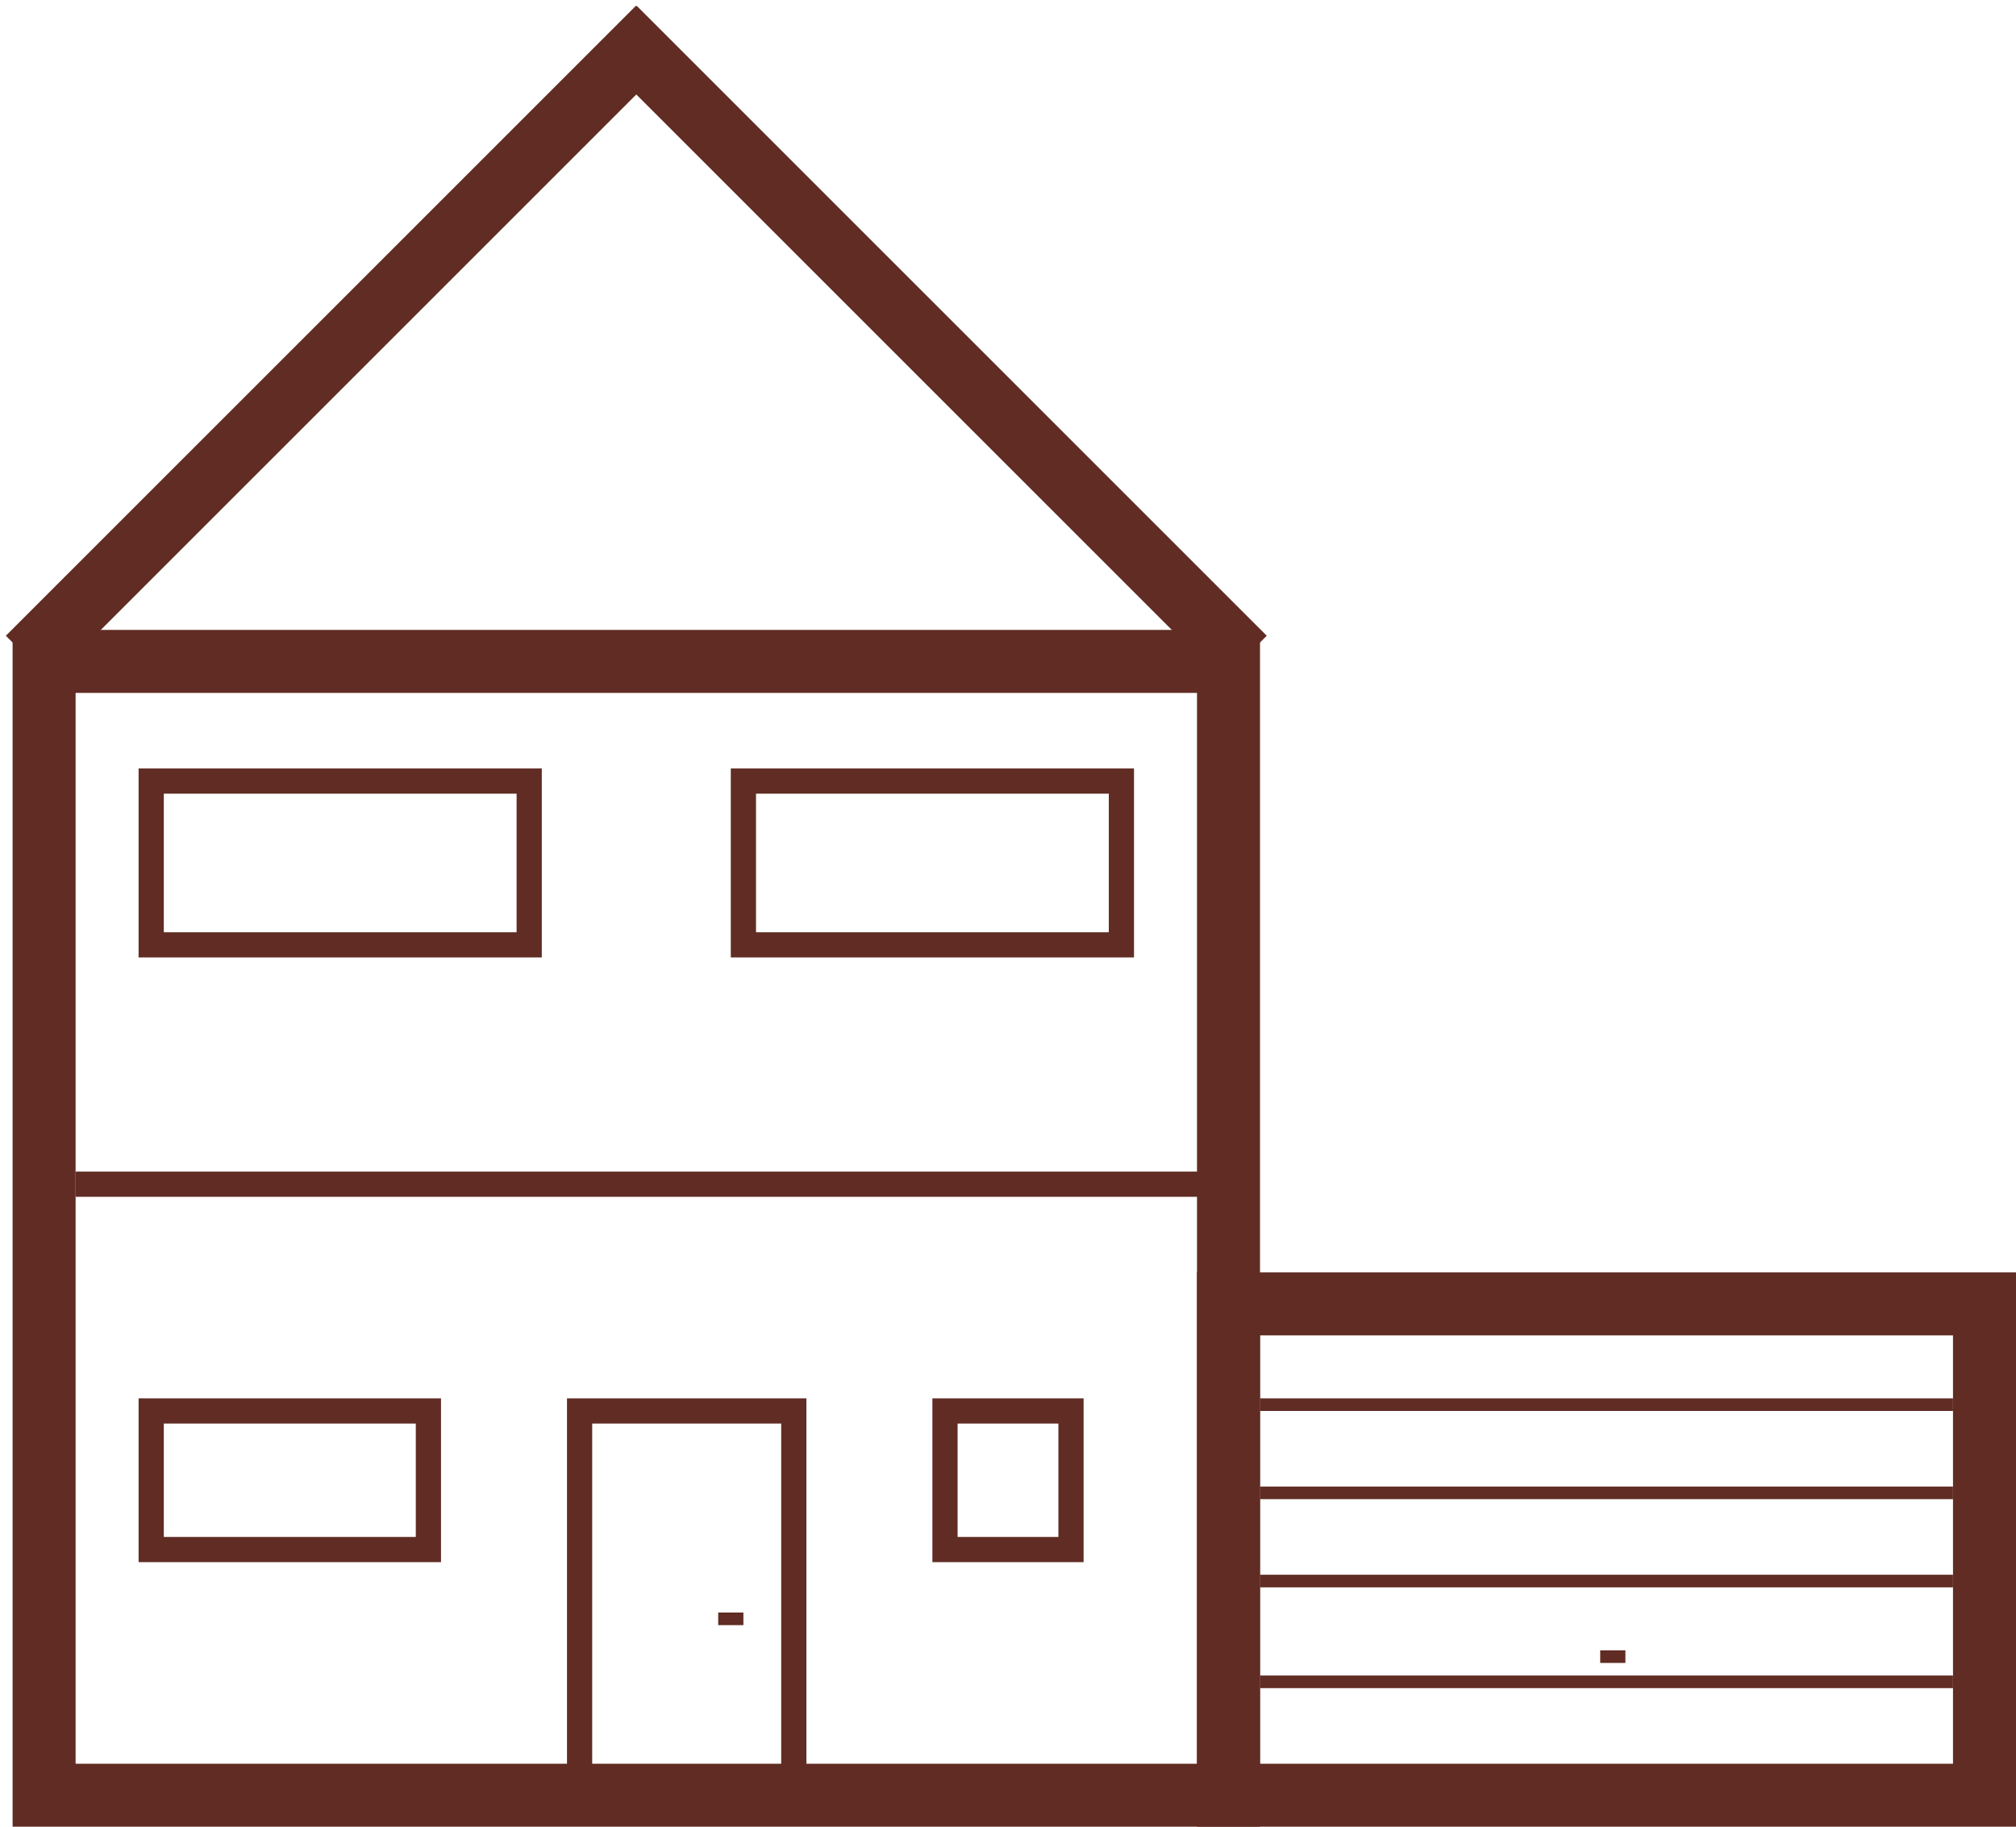 <svg width="160" height="145" viewBox="0 0 160 145" fill="none" xmlns="http://www.w3.org/2000/svg">
<rect x="3.5" y="52.5" width="94" height="90" stroke="#602C23" stroke-width="5"/>
<rect x="97.5" y="103.5" width="60" height="39" stroke="#602C23" stroke-width="5"/>
<line x1="2.232" y1="52.232" x2="52.232" y2="2.232" stroke="#602C23" stroke-width="5"/>
<line x1="48.768" y1="2.232" x2="98.768" y2="52.232" stroke="#602C23" stroke-width="5"/>
<line x1="100" y1="111.5" x2="155" y2="111.5" stroke="#602C23"/>
<line x1="6" y1="94" x2="96" y2="94" stroke="#602C23" stroke-width="2"/>
<line x1="100" y1="118.5" x2="155" y2="118.5" stroke="#602C23"/>
<line x1="100" y1="125.5" x2="155" y2="125.5" stroke="#602C23"/>
<line x1="100" y1="133.5" x2="155" y2="133.5" stroke="#602C23"/>
<line x1="127" y1="131.5" x2="129" y2="131.5" stroke="#602C23"/>
<line x1="57" y1="128.5" x2="59" y2="128.5" stroke="#602C23"/>
<rect x="46" y="112" width="17" height="30" stroke="#602C23" stroke-width="2"/>
<rect x="12" y="112" width="22" height="11" stroke="#602C23" stroke-width="2"/>
<rect x="75" y="112" width="10" height="11" stroke="#602C23" stroke-width="2"/>
<rect x="12" y="62" width="30" height="13" stroke="#602C23" stroke-width="2"/>
<rect x="59" y="62" width="30" height="13" stroke="#602C23" stroke-width="2"/>
</svg>

